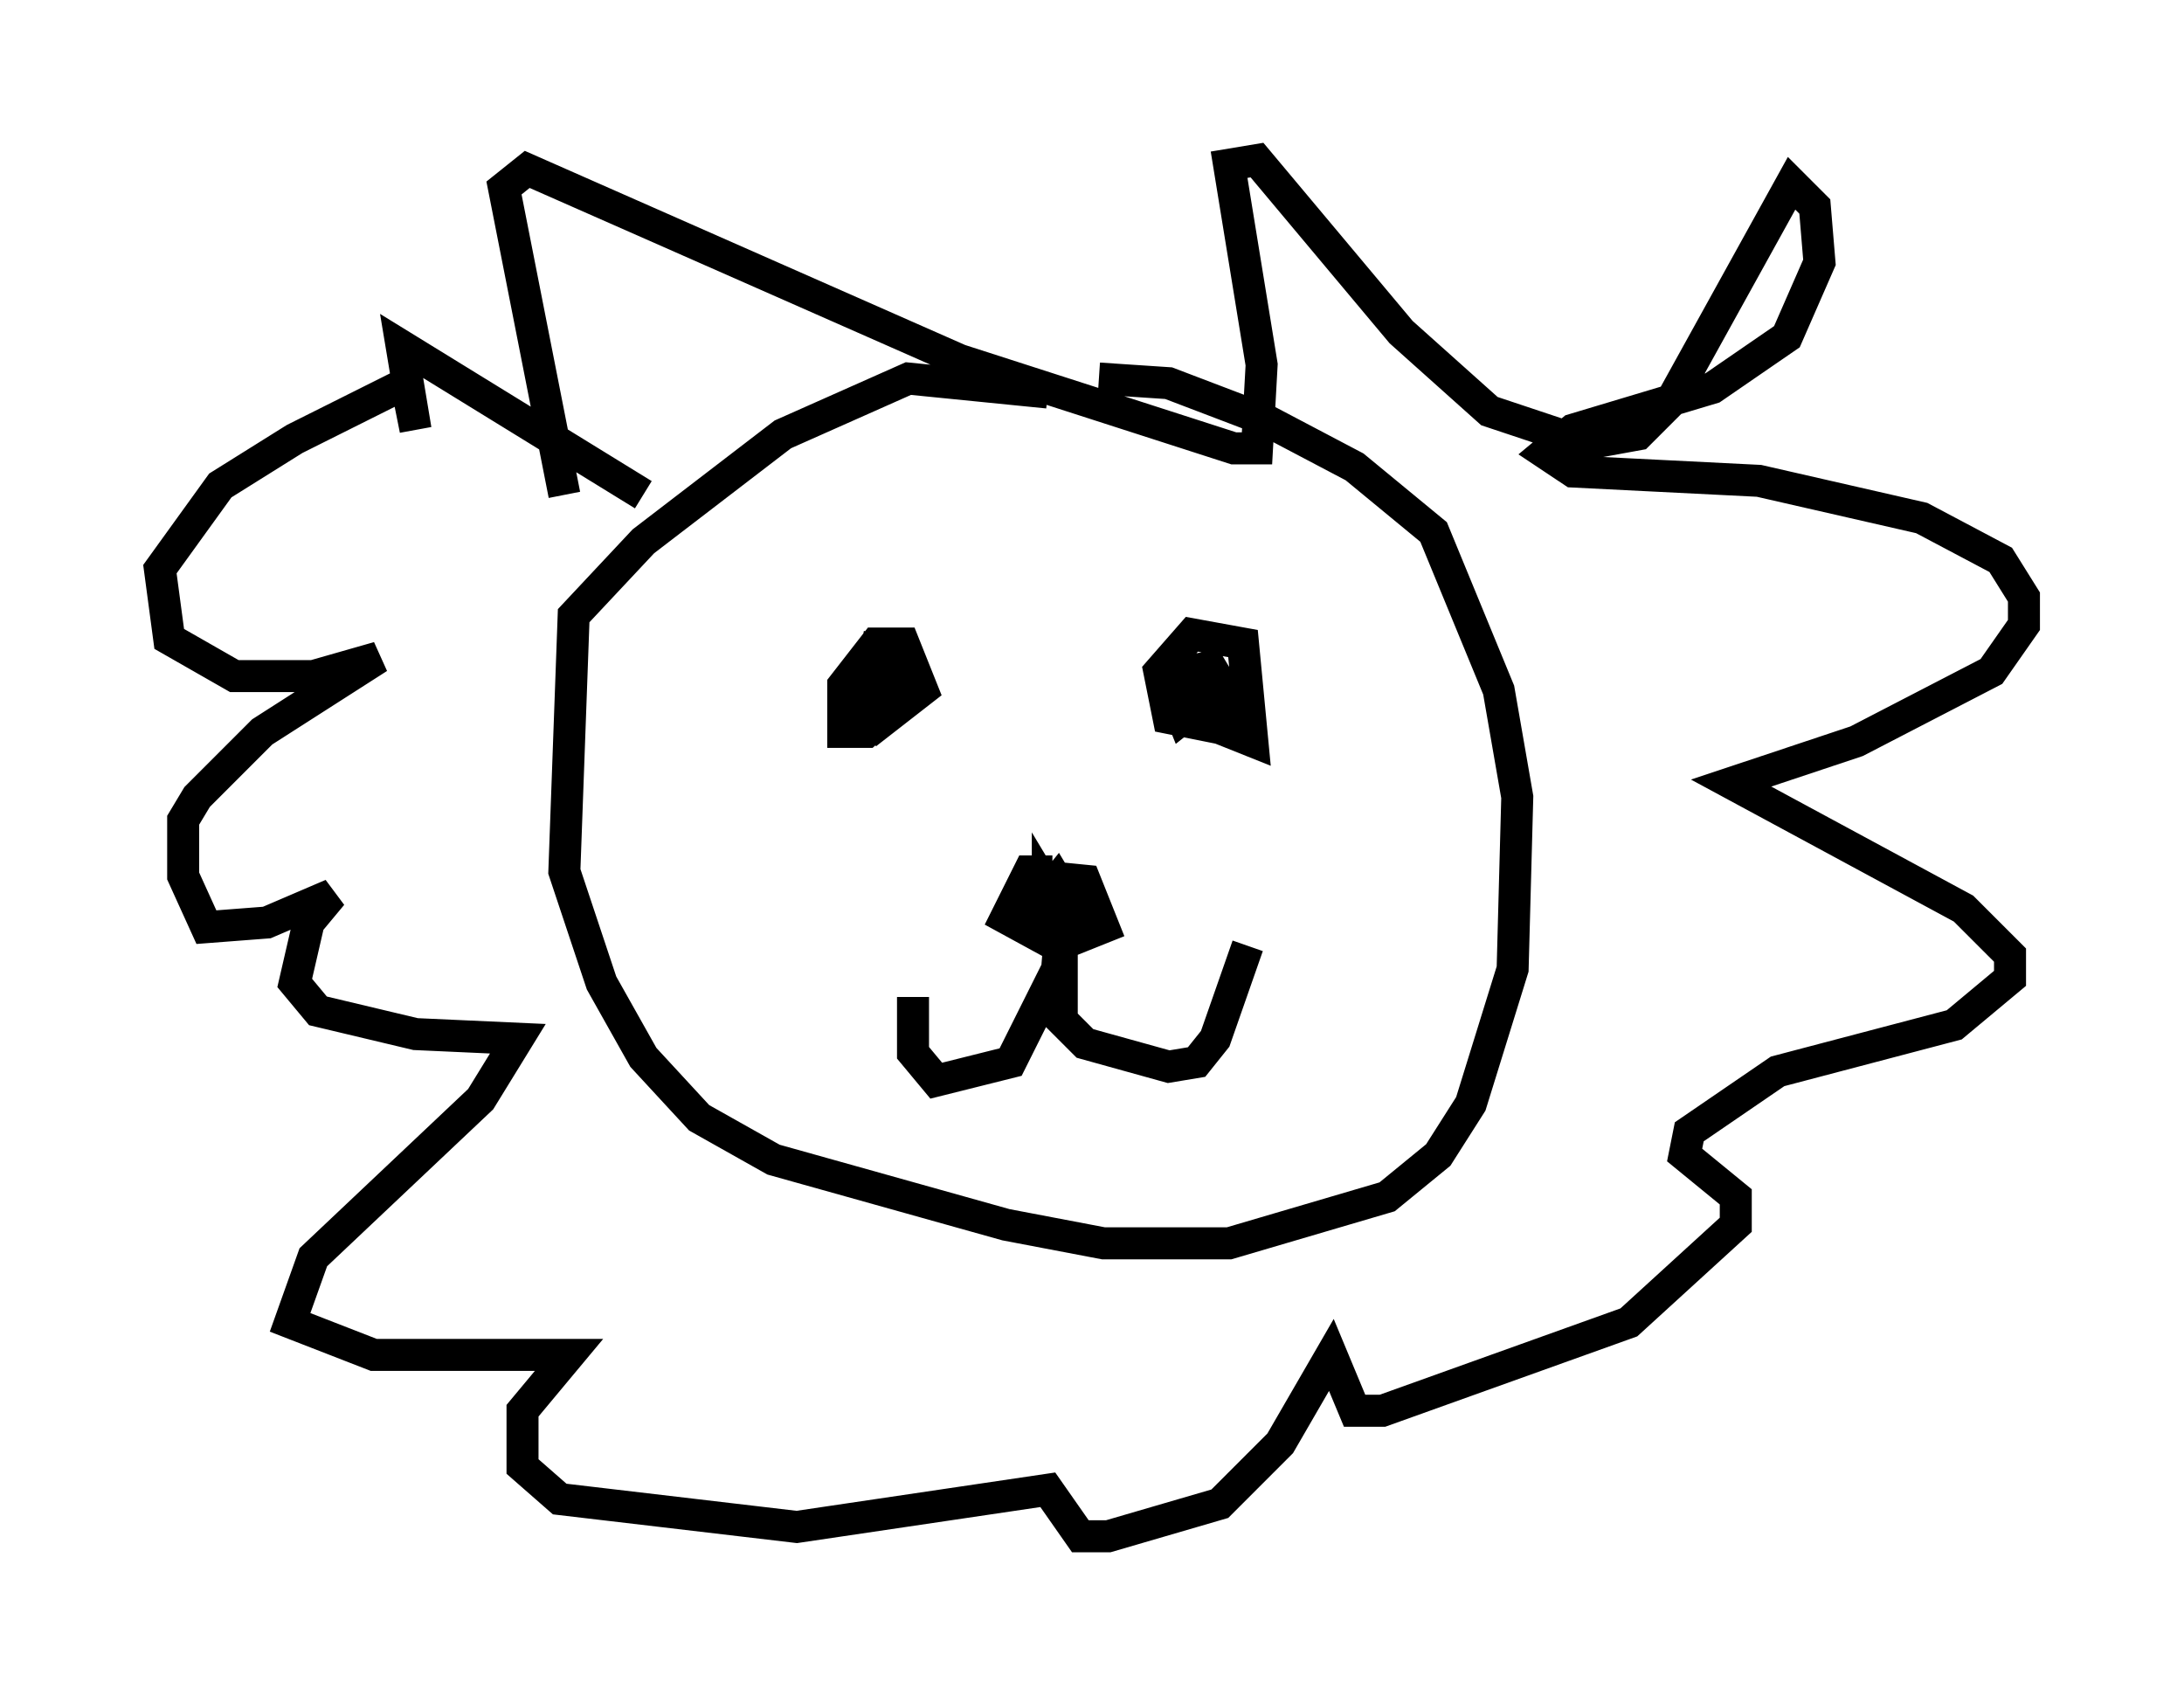 <?xml version="1.0" encoding="utf-8" ?>
<svg baseProfile="full" height="52.994" version="1.1" width="68.246" xmlns="http://www.w3.org/2000/svg" xmlns:ev="http://www.w3.org/2001/xml-events" xmlns:xlink="http://www.w3.org/1999/xlink"><defs /><rect fill="white" height="52.994" width="68.246" x="0" y="0" /><path d="M36.81, 14.151 m-4.067, -1.888 l-4.358, -0.436 -3.922, 1.743 l-4.358, 3.341 -2.179, 2.324 l-0.291, 7.989 1.162, 3.486 l1.307, 2.324 1.743, 1.888 l2.324, 1.307 7.263, 2.034 l3.05, 0.581 3.922, 0.0 l4.939, -1.453 1.598, -1.307 l1.017, -1.598 1.307, -4.212 l0.145, -5.374 -0.581, -3.341 l-2.034, -4.939 -2.469, -2.034 l-2.76, -1.453 -3.05, -1.162 l-2.179, -0.145 m-5.81, 9.732 l-1.453, 1.307 -0.726, 0.0 l0.0, -1.453 1.017, -1.307 l0.872, 0.0 0.581, 1.453 l-1.307, 1.017 -0.436, -0.726 l0.291, -1.453 0.726, 0.291 l0.0, 0.726 -0.726, 0.581 l-0.436, -0.726 1.307, -0.872 m10.458, 2.034 l-0.726, 0.291 -1.453, -0.291 l-0.291, -1.453 1.017, -1.162 l1.598, 0.291 0.291, 3.05 l-1.453, -0.581 0.0, -0.726 l-0.726, 0.581 -0.291, -0.726 l0.436, -0.726 0.726, -0.145 l0.872, 1.453 -0.291, 0.291 m-5.52, 4.648 l-0.726, 0.0 -0.726, 1.453 l1.598, 0.872 1.453, -0.581 l-0.581, -1.453 -1.453, -0.145 l0.872, 0.581 0.145, 0.726 l-0.726, 0.291 -0.291, -0.726 l0.581, -0.726 0.436, 0.726 l-0.726, 0.436 0.0, -0.872 l0.436, 0.726 -0.145, 1.743 l-1.453, 2.905 -2.324, 0.581 l-0.726, -0.872 0.0, -1.743 m4.648, -1.453 l0.0, 2.179 0.726, 0.726 l2.615, 0.726 0.872, -0.145 l0.581, -0.726 1.017, -2.905 m-21.352, -14.089 l-1.888, -9.587 0.726, -0.581 l13.508, 5.955 8.57, 2.76 l0.726, 0.0 0.145, -2.615 l-1.017, -6.246 0.872, -0.145 l4.503, 5.374 2.76, 2.469 l3.05, 1.017 1.598, -0.291 l1.017, -1.017 3.777, -6.827 l0.726, 0.726 0.145, 1.743 l-1.017, 2.324 -2.324, 1.598 l-4.358, 1.307 -0.872, 0.726 l0.872, 0.581 5.81, 0.291 l5.084, 1.162 2.469, 1.307 l0.726, 1.162 0.0, 0.872 l-1.017, 1.453 -4.212, 2.179 l-3.922, 1.307 7.263, 3.922 l1.453, 1.453 0.0, 0.726 l-1.743, 1.453 -5.52, 1.453 l-2.76, 1.888 -0.145, 0.726 l1.598, 1.307 0.0, 0.872 l-3.341, 3.05 -7.698, 2.76 l-0.872, 0.0 -0.726, -1.743 l-1.598, 2.76 -1.888, 1.888 l-3.486, 1.017 -0.872, 0.0 l-1.017, -1.453 -7.844, 1.162 l-7.408, -0.872 -1.162, -1.017 l0.0, -1.743 1.453, -1.743 l-6.101, 0.0 -2.615, -1.017 l0.726, -2.034 5.229, -4.939 l1.162, -1.888 -3.196, -0.145 l-3.05, -0.726 -0.726, -0.872 l0.436, -1.888 0.726, -0.872 l-2.034, 0.872 -1.888, 0.145 l-0.726, -1.598 0.0, -1.743 l0.436, -0.726 2.034, -2.034 l3.631, -2.324 -2.034, 0.581 l-2.469, 0.0 -2.034, -1.162 l-0.291, -2.179 1.888, -2.615 l2.324, -1.453 3.486, -1.743 l0.291, 1.453 -0.436, -2.615 l7.553, 4.648 " fill="none" stroke="black" stroke-width="1" /></svg>